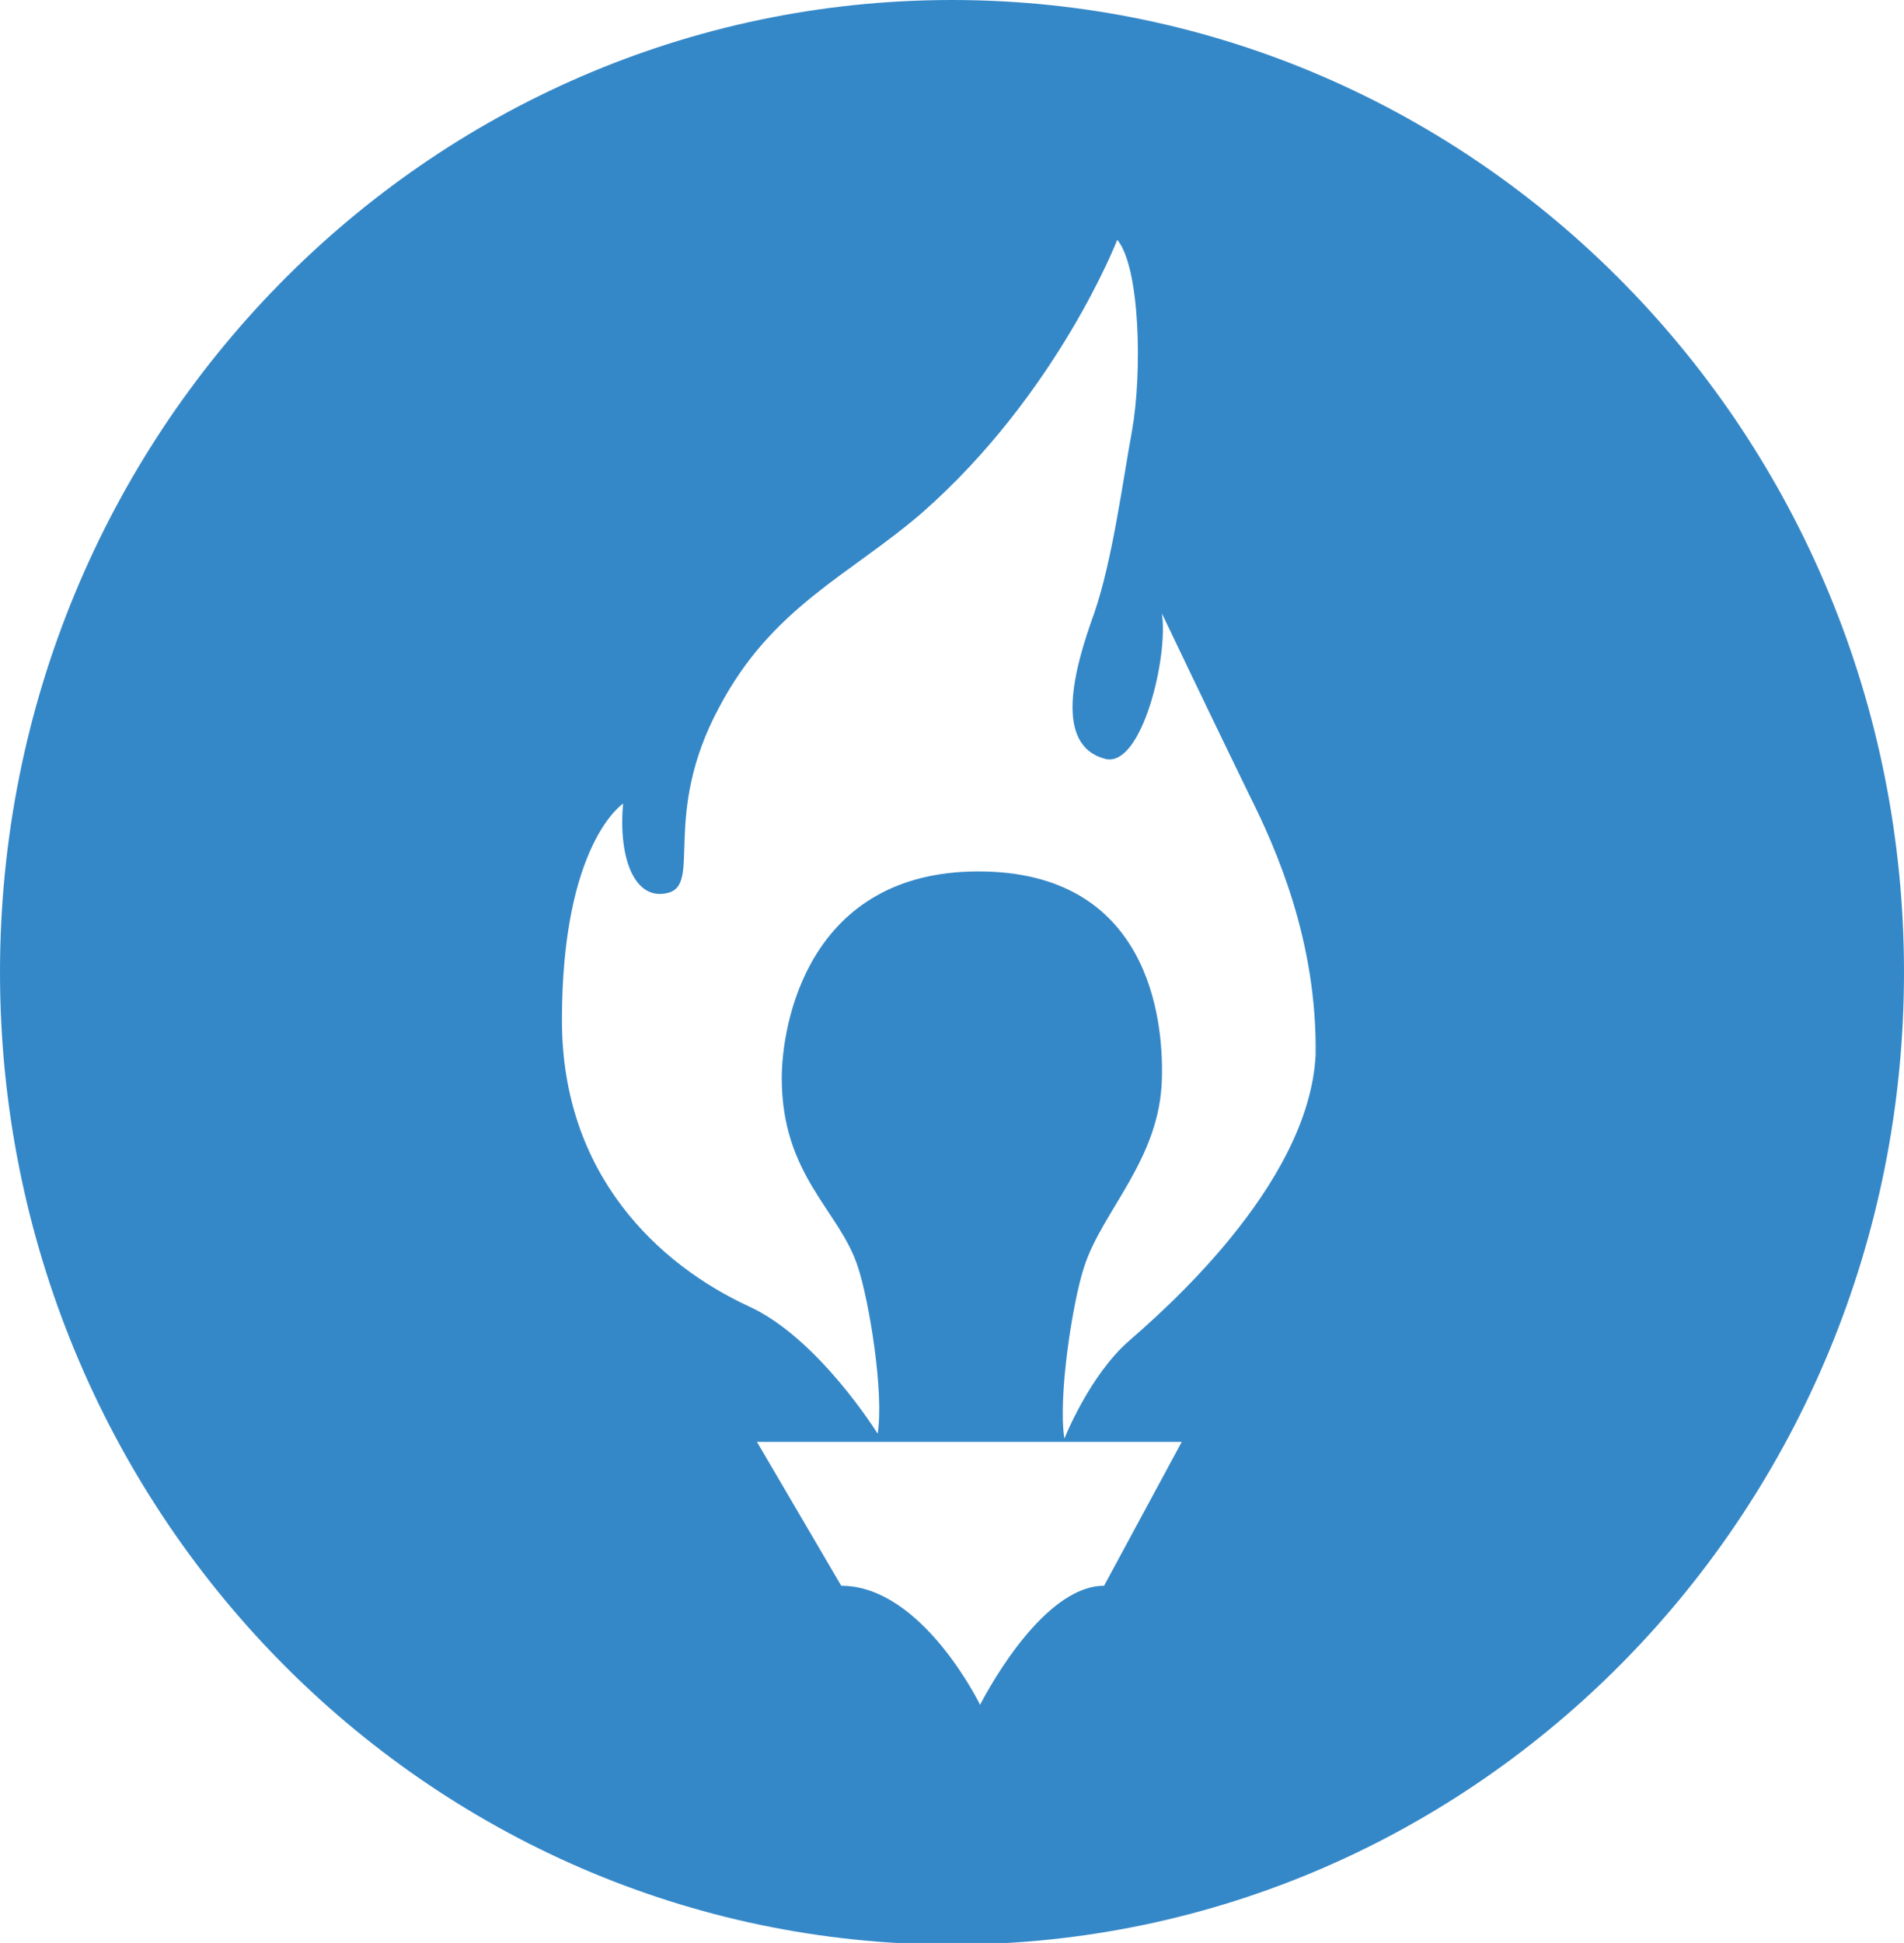 <?xml version="1.0" encoding="utf-8"?>
<!-- Generator: Adobe Illustrator 19.1.1, SVG Export Plug-In . SVG Version: 6.00 Build 0)  -->
<svg version="1.1" id="Layer_1" xmlns="http://www.w3.org/2000/svg" xmlns:xlink="http://www.w3.org/1999/xlink" x="0px" y="0px"
	 viewBox="-421 222.5 115.2 117.5" style="enable-background:new -421 222.5 115.2 117.5;" xml:space="preserve">
<style type="text/css">
	.st0{fill:#3588C8;}
</style>
<path class="st0" d="M-363.4,222.5c-31.8,0-57.6,26.3-57.6,58.8c0,32.5,25.8,58.8,57.6,58.8c31.8,0,57.6-26.3,57.6-58.8
	C-305.8,248.8-331.6,222.5-363.4,222.5z M-354.2,318.4c-3.9,0-7.5,7.2-7.5,7.2s-3.5-7.2-8.4-7.2l-5.1-8.7h25.7L-354.2,318.4z
	 M-352.7,303.6c-2.4,2.1-3.9,5.9-3.9,5.9c-0.4-2.5,0.5-8.3,1.2-10.4c1.1-3.4,4.6-6.5,4.7-11.4c0.1-3.6-0.8-12.5-11.1-12.5
	c-10.3,0-11.9,9.2-11.9,12.5c0,5.9,3.5,8,4.6,11.4c0.7,2.1,1.6,7.7,1.2,10.1c0,0-3.6-5.8-7.8-7.7c-5.4-2.5-11.3-7.9-11.3-17.3
	c0-10.7,3.7-13.1,3.7-13.1c-0.3,3.3,0.7,5.9,2.7,5.4c2.1-0.5-0.4-4.7,3.1-11.2c3.2-6.1,7.9-8,12.3-11.8c8.2-7.2,11.8-16.5,11.8-16.5
	c1.4,1.7,1.5,8.1,0.9,11.5c-0.6,3.3-1.2,7.9-2.3,11.1c-1.2,3.3-2.5,8,0.7,8.8c2.2,0.5,3.8-6.2,3.4-8.8c0,0,3.2,6.7,5.3,11
	c1.6,3.2,4.1,8.8,4,15.7C-341.8,294.3-351,302.1-352.7,303.6z"/>
</svg>
